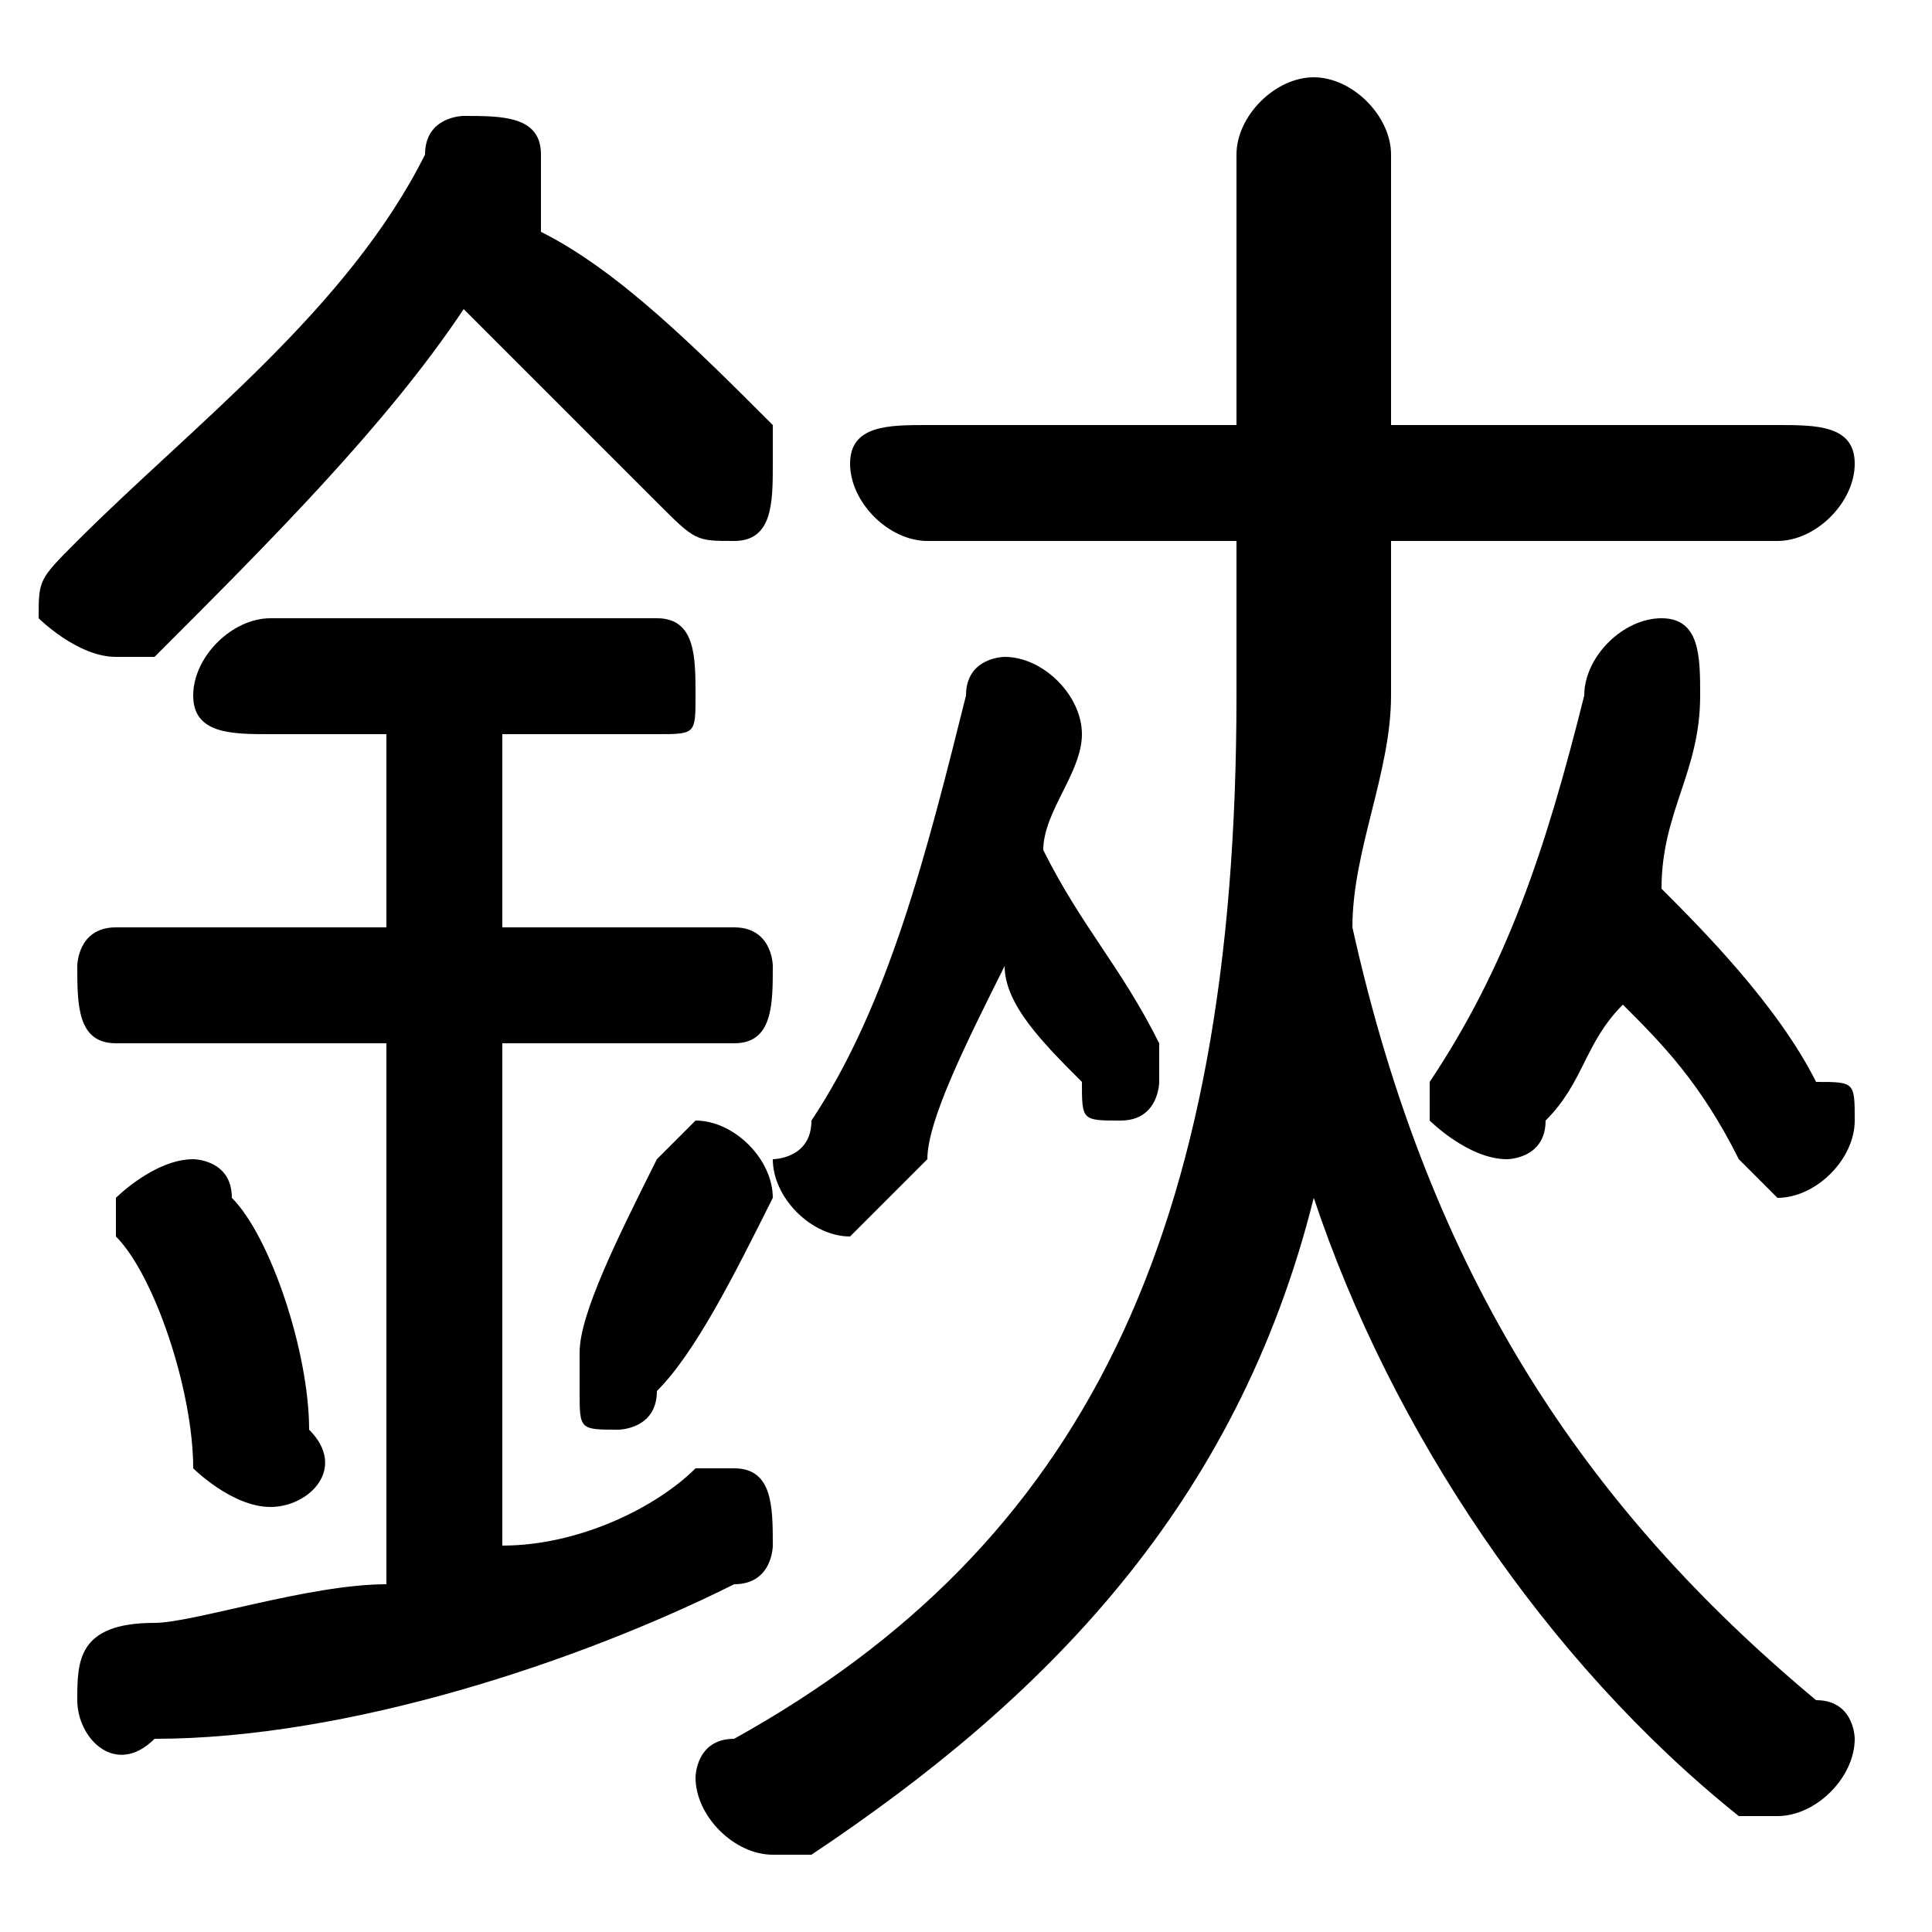 <svg xmlns="http://www.w3.org/2000/svg" viewBox="0 -44.0 50.0 50.0">
    <rect x="0" y="-44.0" width="50.0" height="50.0" fill="#808080" stroke="none"/>
    <g transform="scale(1, -1)">
        <!-- ボディの枠 -->
        <rect x="0" y="-6.0" width="50.0" height="50.0"
            stroke="white" fill="white"/>
        <!-- グリフ座標系の原点 -->
        <circle cx="0" cy="0" r="5" fill="white"/>
        <!-- グリフのアウトライン -->
        <g style="fill:black;stroke:#000000;stroke-width:0;stroke-linecap:round;stroke-linejoin:round;">
        <path d="M 32.0 30.0 L 32.0 26.0 C 32.0 12.0 28.0 4.0 19.0 -1.0 C 18.0 -1.0 18.0 -2.0 18.0 -2.0 C 18.0 -3.0 19.0 -4.0 20.0 -4.0 C 20.0 -4.0 20.0 -4.0 21.0 -4.0 C 27.0 -0.0 32.0 5.0 34.0 13.0 C 36.0 7.0 40.0 1.0 45.0 -3.0 C 45.0 -3.0 46.0 -3.0 46.0 -3.0 C 47.0 -3.0 48.0 -2.0 48.0 -1.0 C 48.0 -1.0 48.0 -0.0 47.0 0.0 C 41.0 5.0 37.0 11.0 35.0 20.0 C 35.0 22.0 36.0 24.0 36.0 26.0 L 36.0 30.0 L 46.0 30.0 C 47.0 30.0 48.0 31.0 48.0 32.0 C 48.0 33.0 47.0 33.0 46.0 33.0 L 36.0 33.0 L 36.0 40.0 C 36.0 41.0 35.0 42.0 34.0 42.0 C 33.0 42.0 32.0 41.0 32.0 40.0 L 32.0 33.0 L 24.0 33.0 C 23.0 33.0 22.0 33.0 22.0 32.0 C 22.0 31.0 23.0 30.0 24.0 30.0 Z M 14.0 39.0 C 14.0 39.0 14.0 39.0 14.0 40.0 C 14.0 41.0 13.0 41.0 12.0 41.0 C 12.0 41.0 11.0 41.0 11.0 40.0 C 9.0 36.0 5.0 33.0 2.0 30.0 C 1.0 29.0 1.0 29.0 1.0 28.0 C 1.0 28.0 2.0 27.0 3.0 27.0 C 3.0 27.0 4.0 27.0 4.0 27.0 C 7.0 30.0 10.0 33.0 12.0 36.0 C 14.0 34.0 16.0 32.0 17.0 31.0 C 18.0 30.0 18.0 30.0 19.0 30.0 C 20.0 30.0 20.0 31.0 20.0 32.0 C 20.0 32.0 20.0 32.0 20.0 33.0 C 18.0 35.0 16.0 37.0 14.0 38.0 Z M 42.0 18.0 C 43.0 17.0 44.0 16.0 45.0 14.0 C 45.0 14.0 46.0 13.0 46.0 13.0 C 47.0 13.0 48.0 14.0 48.0 15.0 C 48.0 16.0 48.0 16.0 47.0 16.0 C 46.0 18.0 44.0 20.0 43.0 21.0 C 43.0 23.0 44.0 24.0 44.0 26.0 C 44.0 27.0 44.0 28.0 43.0 28.0 C 42.0 28.0 41.0 27.0 41.0 26.0 C 40.0 22.0 39.0 19.0 37.0 16.0 C 37.0 16.0 37.0 16.0 37.0 15.0 C 37.0 15.0 38.0 14.0 39.0 14.0 C 39.0 14.0 40.0 14.0 40.0 15.0 C 41.0 16.0 41.0 17.0 42.0 18.0 Z M 26.0 19.0 C 26.0 18.0 27.0 17.0 28.0 16.0 C 28.0 15.0 28.0 15.0 29.0 15.0 C 30.0 15.0 30.0 16.0 30.0 16.0 C 30.0 17.0 30.0 17.0 30.0 17.0 C 29.0 19.0 28.0 20.0 27.0 22.0 C 27.0 23.0 28.0 24.0 28.0 25.0 C 28.0 26.0 27.0 27.0 26.0 27.0 C 26.0 27.0 25.0 27.0 25.0 26.0 C 24.0 22.0 23.0 18.0 21.0 15.0 C 21.0 14.0 20.0 14.0 20.0 14.0 C 20.0 13.0 21.0 12.0 22.0 12.0 C 22.0 12.0 23.0 13.0 24.0 14.0 C 24.0 15.0 25.0 17.0 26.0 19.0 Z M 10.0 25.0 L 10.0 20.0 L 3.0 20.0 C 2.0 20.0 2.0 19.0 2.0 19.0 C 2.0 18.0 2.0 17.0 3.0 17.0 L 10.0 17.0 L 10.0 3.0 C 8.0 3.0 5.0 2.0 4.0 2.0 C 2.0 2.0 2.0 1.0 2.0 0.0 C 2.0 -1.0 3.0 -2.0 4.0 -1.0 C 9.0 -1.0 15.0 1.0 19.0 3.0 C 20.0 3.0 20.0 4.0 20.0 4.0 C 20.0 5.0 20.0 6.0 19.0 6.0 C 19.0 6.0 18.0 6.0 18.0 6.0 C 17.0 5.0 15.0 4.0 13.0 4.0 L 13.0 17.0 L 19.0 17.0 C 20.0 17.0 20.0 18.0 20.0 19.0 C 20.0 19.0 20.0 20.0 19.0 20.0 L 13.0 20.0 L 13.0 25.0 L 17.0 25.0 C 18.0 25.0 18.0 25.0 18.0 26.0 C 18.0 27.0 18.0 28.0 17.0 28.0 L 7.0 28.0 C 6.0 28.0 5.0 27.0 5.0 26.0 C 5.0 25.0 6.0 25.0 7.0 25.0 Z M 6.0 13.0 C 6.0 14.0 5.0 14.0 5.0 14.0 C 4.0 14.0 3.0 13.0 3.0 13.0 C 3.0 12.0 3.0 12.0 3.0 12.0 C 4.0 11.0 5.0 8.0 5.0 6.0 C 5.0 6.0 6.0 5.0 7.0 5.0 C 8.0 5.0 9.0 6.0 8.0 7.0 C 8.0 9.0 7.0 12.0 6.0 13.0 Z M 17.0 14.0 C 16.0 12.0 15.0 10.0 15.0 9.0 C 15.0 9.0 15.0 8.0 15.0 8.0 C 15.0 7.0 15.0 7.0 16.0 7.0 C 16.0 7.0 17.0 7.0 17.0 8.0 C 18.0 9.0 19.0 11.0 20.0 13.0 C 20.0 13.0 20.0 13.0 20.0 13.0 C 20.0 14.0 19.0 15.0 18.0 15.0 C 18.0 15.0 17.0 14.0 17.0 14.0 Z"/>
    </g>
    </g>
</svg>
